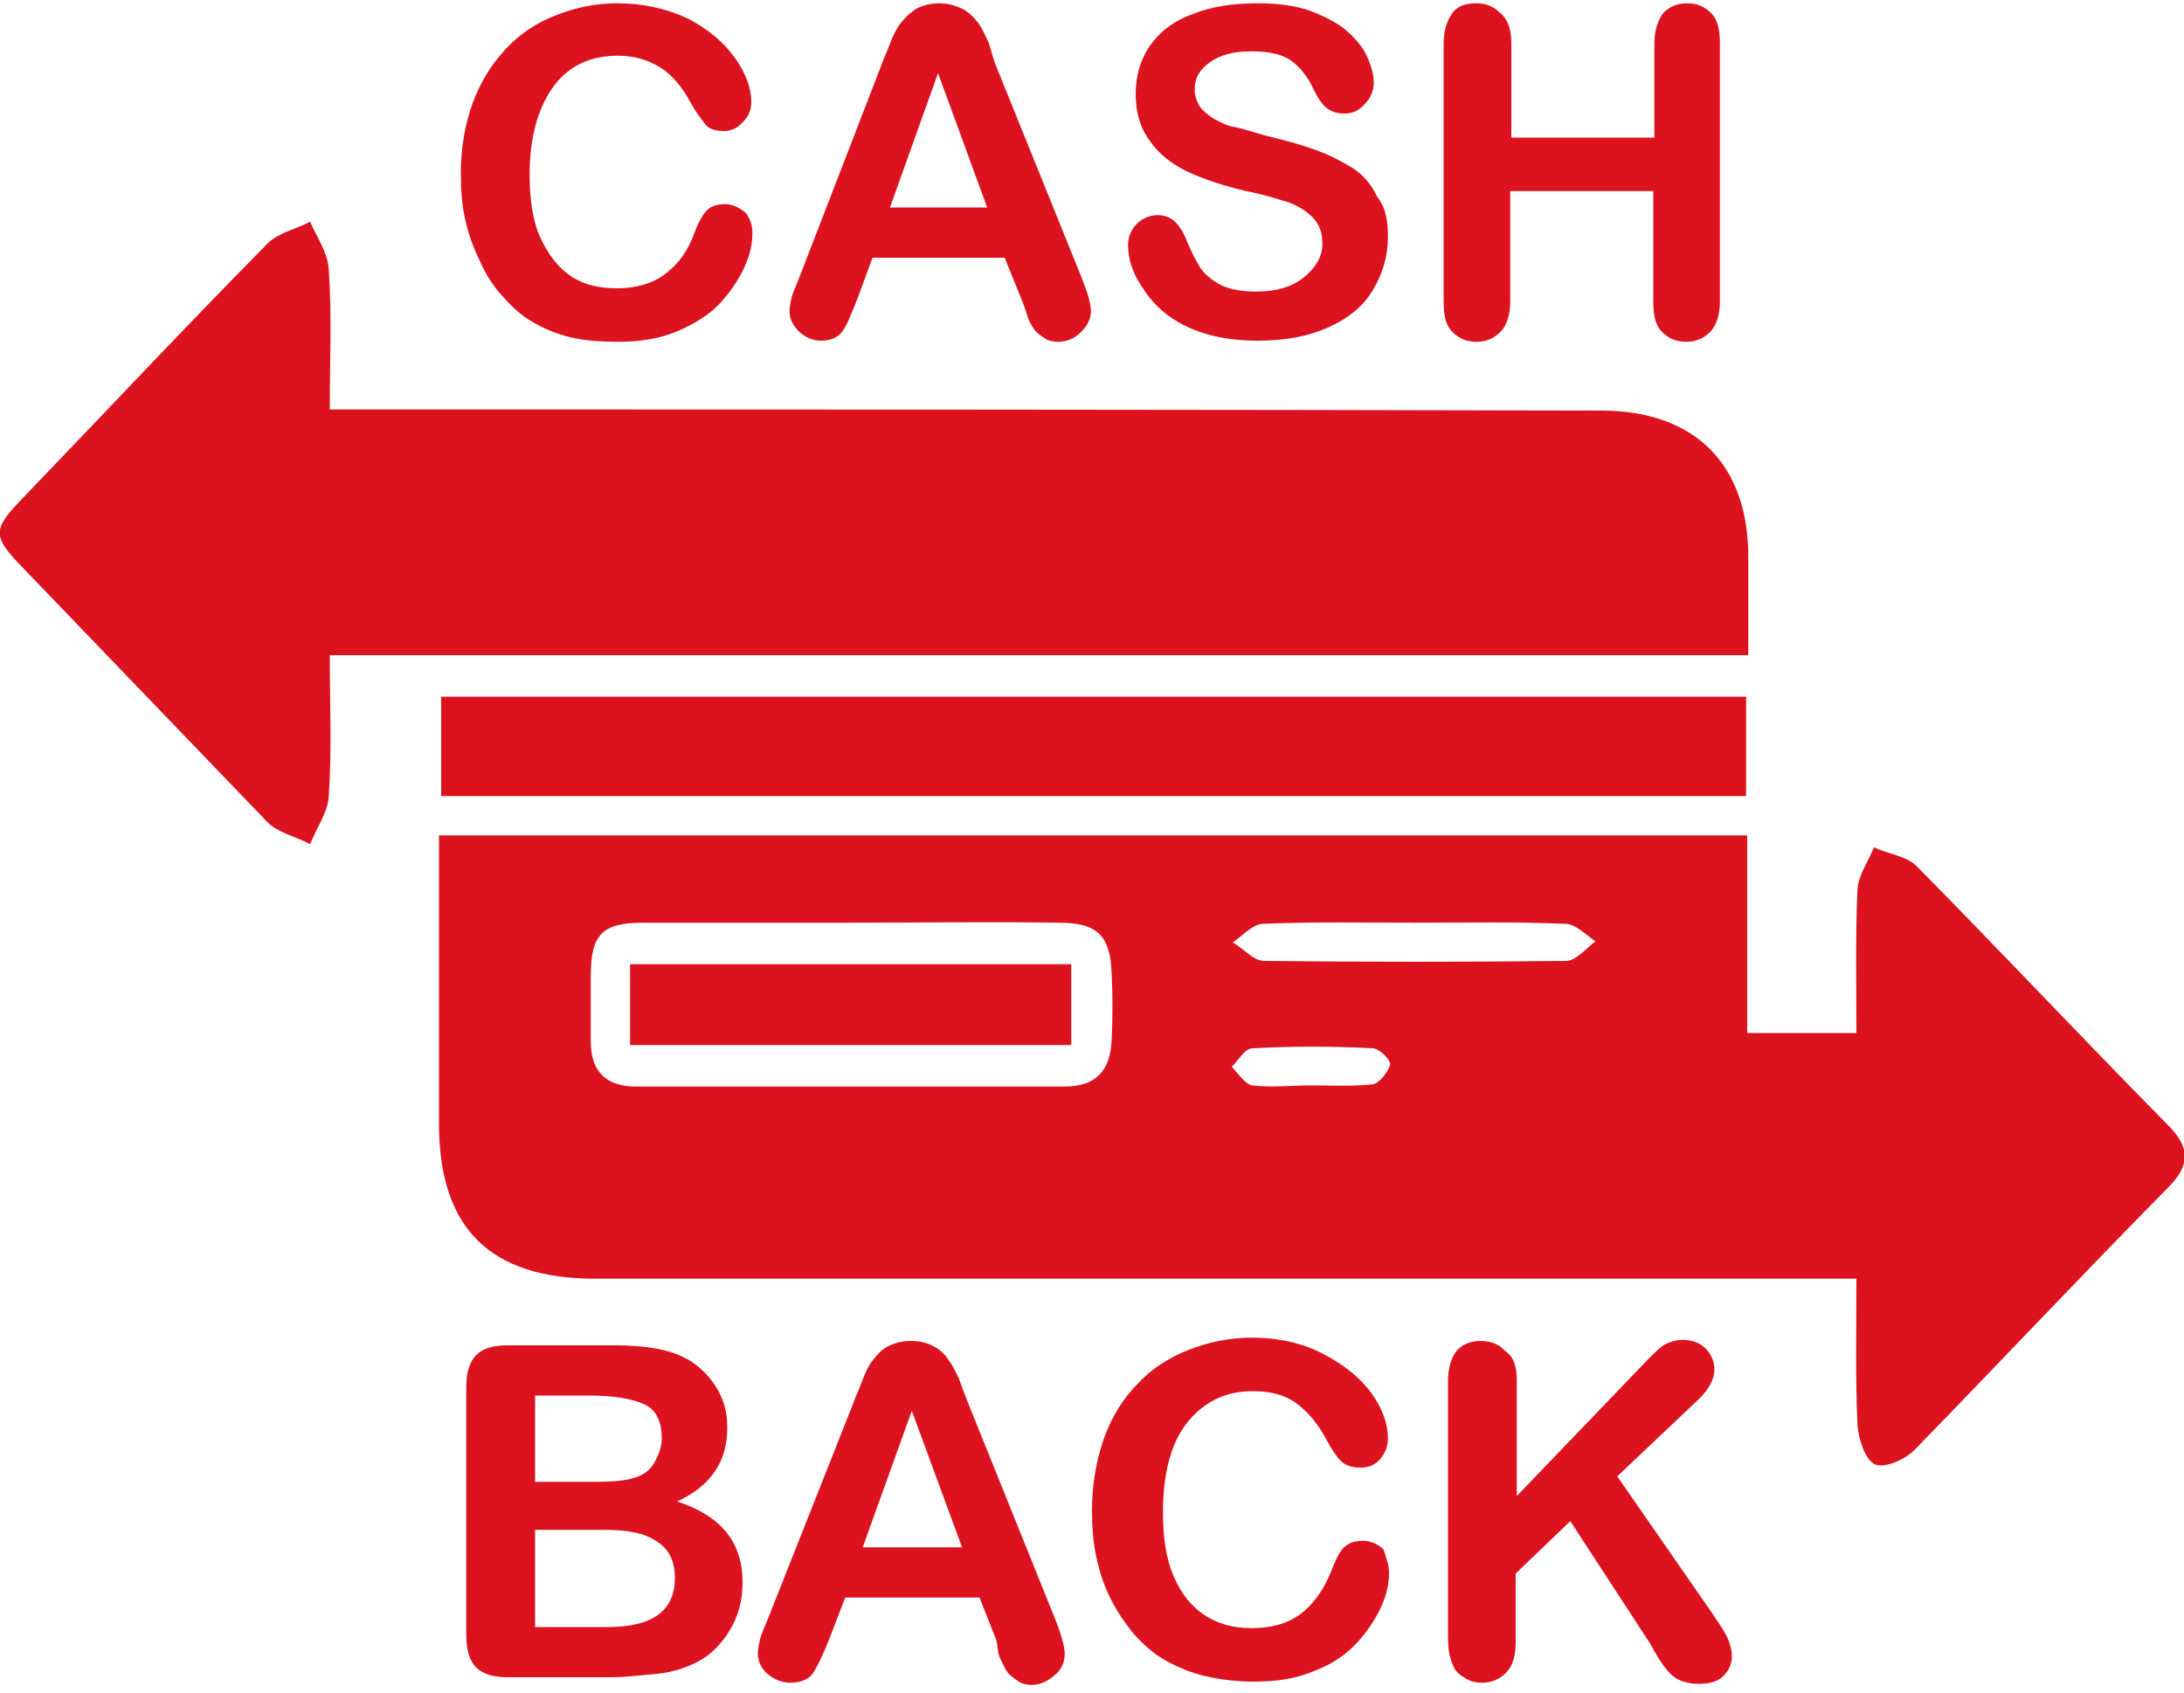 <?xml version="1.0" encoding="utf-8"?>
<!-- Generator: Adobe Illustrator 21.1.0, SVG Export Plug-In . SVG Version: 6.00 Build 0)  -->
<svg version="1.1" id="Layer_1" xmlns="http://www.w3.org/2000/svg" xmlns:xlink="http://www.w3.org/1999/xlink" x="0px" y="0px"
	 viewBox="0 0 200 155" style="enable-background:new 0 0 200 155;" xml:space="preserve">
<style type="text/css">
	.st0{fill:#DD121F;}
</style>
<g>
	<g>
		<path class="st0" d="M40.2,76.5c40.1,0,79.8,0,119.8,0c0,6.1,0,12,0,18.1c3.4,0,6.5,0,10,0c0-4.4-0.1-8.8,0.1-13.2
			c0.1-1.3,1-2.5,1.5-3.8c1.3,0.6,3,0.8,3.9,1.7c7.7,7.8,15.3,15.9,23,23.7c2.1,2.1,2.1,3.7,0,5.8c-7.8,7.9-15.4,16-23.2,24
			c-0.9,0.9-2.8,1.7-3.6,1.3c-0.9-0.4-1.5-2.3-1.6-3.6c-0.2-4.3-0.1-8.6-0.1-13.4c-1.6,0-3,0-4.4,0c-37,0-74,0-111.1,0
			c-9.6,0-14.3-4.6-14.3-14.2C40.2,94.3,40.2,85.6,40.2,76.5z M77.8,84.5c-6.3,0-12.6,0-18.9,0c-3.8,0-4.8,1.1-4.8,4.9c0,2,0,4,0,6
			c0,2.7,1.4,4.1,4.1,4.1c13.1,0,26.2,0,39.3,0c2.9,0,4.2-1.5,4.3-4.3c0.1-2,0.1-4,0-6c-0.1-3.5-1.3-4.7-4.8-4.7
			C90.6,84.4,84.2,84.5,77.8,84.5z M129.5,84.5c-4.6,0-9.2-0.1-13.8,0.1c-1,0-1.9,1.1-2.8,1.7c1,0.6,1.9,1.7,2.9,1.7
			c9.2,0.1,18.4,0.1,27.6,0c0.9,0,1.8-1.1,2.7-1.8c-0.9-0.6-1.8-1.6-2.8-1.6C138.7,84.4,134.1,84.5,129.5,84.5z M120.1,99.4
			L120.1,99.4c1.9,0,3.8,0.1,5.6-0.1c0.6-0.1,1.4-1.1,1.6-1.8c0.1-0.4-1-1.5-1.6-1.5c-3.7-0.2-7.3-0.2-11,0c-0.7,0-1.3,1.1-1.9,1.7
			c0.6,0.6,1.2,1.6,1.9,1.7C116.5,99.6,118.3,99.4,120.1,99.4z"/>
		<path class="st0" d="M30.2,37.5c1.7,0,3,0,4.4,0c37.3,0,74.6,0,112,0.1c8.6,0,13.5,4.9,13.5,13.4c0,2.9,0,5.8,0,9
			c-43.4,0-86.4,0-129.9,0c0,4.5,0.2,8.8-0.1,13c-0.1,1.4-1.1,2.8-1.7,4.3c-1.3-0.7-2.9-1-3.9-2C17,67.5,9.5,59.7,2,51.9
			c-2.7-2.8-2.7-3.4,0-6.2C9.5,37.9,16.9,30,24.5,22.3c1-1,2.6-1.3,3.9-2c0.6,1.4,1.6,2.8,1.7,4.3C30.4,28.8,30.2,33,30.2,37.5z"/>
		<path class="st0" d="M40.4,72.9c0-3.1,0-6,0-9.1c39.8,0,79.6,0,119.5,0c0,3,0,6,0,9.1C120.1,72.9,80.4,72.9,40.4,72.9z"/>
		<path class="st0" d="M98.1,88.3c0,2.5,0,4.8,0,7.4c-13.5,0-26.8,0-40.4,0c0-2.4,0-4.8,0-7.4C71.1,88.3,84.5,88.3,98.1,88.3z"/>
	</g>
	<g>
		<path class="st0" d="M68.9,21.3c0,1-0.2,2-0.7,3.1S67,26.6,66,27.7c-1,1.1-2.3,1.9-3.9,2.6c-1.6,0.7-3.4,1-5.5,1
			c-1.6,0-3-0.1-4.3-0.4s-2.5-0.8-3.5-1.4c-1.1-0.6-2-1.5-2.9-2.5c-0.8-0.9-1.5-2-2-3.2c-0.6-1.2-1-2.4-1.3-3.7s-0.4-2.7-0.4-4.2
			c0-2.4,0.4-4.6,1.1-6.5c0.7-1.9,1.7-3.5,3-4.9s2.8-2.4,4.6-3.1s3.6-1.1,5.6-1.1c2.4,0,4.6,0.5,6.5,1.4c1.9,1,3.3,2.2,4.3,3.6
			s1.5,2.8,1.5,4c0,0.7-0.2,1.3-0.7,1.8C67.6,11.7,67,12,66.3,12c-0.8,0-1.4-0.2-1.7-0.6s-0.8-1-1.3-1.9c-0.8-1.5-1.7-2.6-2.8-3.3
			s-2.4-1.1-3.9-1.1c-2.5,0-4.5,0.9-5.9,2.8s-2.2,4.6-2.2,8.1c0,2.3,0.3,4.3,1,5.8s1.6,2.7,2.8,3.5s2.6,1.1,4.2,1.1
			c1.7,0,3.2-0.4,4.4-1.3s2.1-2.1,2.7-3.8c0.3-0.8,0.6-1.4,1-1.9s1-0.7,1.8-0.7c0.7,0,1.3,0.3,1.9,0.8
			C68.6,19.9,68.9,20.5,68.9,21.3z"/>
		<path class="st0" d="M93.5,27.3L92,23.6H79.9l-1.4,3.8c-0.6,1.5-1,2.5-1.4,3s-1,0.8-1.9,0.8c-0.8,0-1.4-0.3-2-0.8
			c-0.6-0.6-0.9-1.2-0.9-1.9c0-0.4,0.1-0.8,0.2-1.3c0.1-0.4,0.4-1,0.7-1.8L80.7,6c0.2-0.6,0.5-1.2,0.8-2s0.6-1.4,1-1.9
			s0.8-0.9,1.4-1.3c0.6-0.3,1.3-0.5,2.1-0.5c0.8,0,1.5,0.2,2.1,0.5s1,0.7,1.4,1.2s0.6,1,0.9,1.6S90.8,5,91.2,6L99,25.3
			c0.6,1.5,0.9,2.5,0.9,3.2s-0.3,1.3-0.9,1.9s-1.3,0.9-2.1,0.9c-0.5,0-0.9-0.1-1.2-0.3c-0.3-0.2-0.6-0.4-0.9-0.7
			c-0.2-0.3-0.5-0.7-0.7-1.3C93.9,28.3,93.7,27.8,93.5,27.3z M81.5,19h8.9L85.9,6.7L81.5,19z"/>
		<path class="st0" d="M127.1,21.7c0,1.8-0.5,3.4-1.4,4.9s-2.3,2.6-4.1,3.4c-1.8,0.8-3.9,1.2-6.4,1.2c-3,0-5.4-0.6-7.3-1.7
			c-1.4-0.8-2.5-1.9-3.3-3.2c-0.9-1.3-1.3-2.6-1.3-3.9c0-0.7,0.3-1.4,0.8-1.9s1.2-0.8,1.9-0.8c0.6,0,1.2,0.2,1.6,0.6s0.8,1,1.1,1.8
			c0.4,1,0.8,1.7,1.2,2.4c0.4,0.6,1.1,1.2,1.9,1.6s1.9,0.6,3.2,0.6c1.8,0,3.3-0.4,4.4-1.3s1.7-1.9,1.7-3.1c0-1-0.3-1.8-0.9-2.4
			s-1.4-1.1-2.3-1.4c-1-0.3-2.2-0.7-3.8-1c-2.1-0.5-3.9-1.1-5.4-1.8c-1.4-0.7-2.6-1.6-3.4-2.8c-0.9-1.2-1.3-2.6-1.3-4.3
			c0-1.6,0.4-3.1,1.3-4.4s2.2-2.3,3.9-2.9c1.7-0.7,3.7-1,6-1c1.8,0,3.4,0.2,4.8,0.7c1.3,0.5,2.5,1.1,3.3,1.8s1.5,1.5,1.9,2.4
			s0.6,1.6,0.6,2.4c0,0.7-0.3,1.4-0.8,1.9c-0.5,0.6-1.1,0.9-1.9,0.9c-0.7,0-1.2-0.2-1.6-0.5s-0.8-0.9-1.2-1.7c-0.5-1.1-1.2-2-2-2.6
			s-2-0.9-3.7-0.9c-1.6,0-2.8,0.3-3.8,1s-1.4,1.5-1.4,2.5c0,0.6,0.2,1.1,0.5,1.6c0.3,0.4,0.8,0.8,1.3,1.1c0.6,0.3,1.1,0.6,1.7,0.7
			s1.6,0.4,2.9,0.8c1.7,0.4,3.2,0.8,4.6,1.3s2.5,1.1,3.5,1.7c1,0.7,1.7,1.5,2.2,2.6C126.9,19,127.1,20.2,127.1,21.7z"/>
		<path class="st0" d="M138.4,4v8.6h13.1V4c0-1.2,0.3-2.1,0.8-2.8c0.6-0.6,1.3-0.9,2.2-0.9s1.6,0.3,2.2,0.9s0.8,1.5,0.8,2.8v23.6
			c0,1.2-0.3,2.2-0.9,2.8c-0.6,0.6-1.3,0.9-2.2,0.9s-1.6-0.3-2.2-0.9s-0.8-1.5-0.8-2.8V17.5h-13.1v10.1c0,1.2-0.3,2.2-0.9,2.8
			c-0.6,0.6-1.3,0.9-2.2,0.9s-1.6-0.3-2.2-0.9s-0.8-1.5-0.8-2.8V4c0-1.2,0.3-2.1,0.8-2.8s1.3-0.9,2.2-0.9s1.6,0.3,2.2,0.9
			C138.1,1.8,138.4,2.7,138.4,4z"/>
	</g>
	<g>
		<path class="st0" d="M55.8,153.6h-9.3c-1.3,0-2.3-0.3-2.9-0.9c-0.6-0.6-0.9-1.6-0.9-2.9V127c0-1.3,0.3-2.3,0.9-2.9
			c0.6-0.6,1.5-0.9,2.9-0.9h9.8c1.5,0,2.7,0.1,3.8,0.3c1.1,0.2,2,0.5,2.9,1c0.7,0.4,1.4,1,1.9,1.6c0.6,0.7,1,1.4,1.3,2.2
			s0.4,1.6,0.4,2.5c0,3-1.5,5.3-4.6,6.7c4,1.3,6,3.7,6,7.4c0,1.7-0.4,3.2-1.3,4.6c-0.9,1.4-2,2.4-3.5,3c-0.9,0.4-2,0.7-3.2,0.8
			S57.4,153.6,55.8,153.6z M49,127.8v7.9h5.6c1.5,0,2.7-0.1,3.6-0.4s1.5-0.8,1.9-1.7c0.3-0.6,0.5-1.2,0.5-1.9c0-1.5-0.5-2.6-1.6-3.1
			s-2.8-0.8-5-0.8H49z M55.4,140.1H49v8.9h6.6c4.2,0,6.2-1.5,6.2-4.5c0-1.5-0.5-2.6-1.6-3.3C59.1,140.4,57.5,140.1,55.4,140.1z"/>
		<path class="st0" d="M91.2,150.1l-1.5-3.8H77.4l-1.5,3.9c-0.6,1.5-1.1,2.5-1.5,3.1c-0.4,0.5-1.1,0.8-2,0.8c-0.8,0-1.5-0.3-2.1-0.8
			s-0.9-1.2-0.9-1.9c0-0.4,0.1-0.8,0.2-1.3c0.1-0.4,0.4-1.1,0.7-1.8l7.8-19.7c0.2-0.6,0.5-1.2,0.8-2s0.6-1.5,1-2s0.8-1,1.4-1.3
			s1.3-0.5,2.1-0.5c0.9,0,1.6,0.2,2.1,0.5c0.6,0.3,1,0.7,1.4,1.3c0.4,0.5,0.6,1.1,0.9,1.6c0.2,0.6,0.5,1.4,0.9,2.4l7.9,19.6
			c0.6,1.5,0.9,2.6,0.9,3.3s-0.3,1.4-0.9,1.9s-1.3,0.9-2.1,0.9c-0.5,0-0.9-0.1-1.2-0.3c-0.3-0.2-0.6-0.4-0.9-0.7s-0.5-0.8-0.8-1.4
			S91.4,150.6,91.2,150.1z M79,141.7h9.1l-4.6-12.5L79,141.7z"/>
		<path class="st0" d="M127.2,144c0,1-0.2,2-0.7,3.1s-1.2,2.2-2.2,3.3s-2.3,2-3.9,2.6c-1.6,0.7-3.4,1-5.6,1c-1.6,0-3.1-0.2-4.4-0.5
			s-2.5-0.8-3.6-1.4c-1.1-0.6-2.1-1.5-3-2.5c-0.8-1-1.5-2-2.1-3.2s-1-2.4-1.3-3.8c-0.3-1.3-0.4-2.8-0.4-4.3c0-2.4,0.4-4.6,1.1-6.6
			c0.7-1.9,1.7-3.6,3.1-5c1.3-1.4,2.9-2.4,4.7-3.1c1.8-0.7,3.7-1.1,5.7-1.1c2.5,0,4.7,0.5,6.6,1.5s3.4,2.2,4.4,3.6s1.5,2.8,1.5,4.1
			c0,0.7-0.2,1.3-0.7,1.9s-1.1,0.8-1.8,0.8c-0.8,0-1.4-0.2-1.8-0.6s-0.8-1-1.3-1.9c-0.8-1.5-1.7-2.6-2.8-3.4s-2.4-1.1-4-1.1
			c-2.5,0-4.5,1-6,2.9s-2.2,4.7-2.2,8.2c0,2.4,0.3,4.3,1,5.9c0.7,1.6,1.6,2.7,2.8,3.5c1.2,0.8,2.6,1.2,4.3,1.2
			c1.8,0,3.3-0.4,4.5-1.3s2.1-2.2,2.8-3.9c0.3-0.8,0.6-1.5,1-2s1-0.8,1.9-0.8c0.7,0,1.4,0.3,1.9,0.8
			C126.9,142.6,127.2,143.2,127.2,144z"/>
		<path class="st0" d="M138.9,126.4V137l12.1-12.6c0.6-0.6,1.1-1.1,1.5-1.3s1-0.4,1.6-0.4c0.9,0,1.6,0.3,2.1,0.8s0.8,1.2,0.8,1.9
			c0,0.9-0.5,1.8-1.4,2.7l-7.5,7.1l8.6,12.4c0.6,0.9,1.1,1.6,1.4,2.2c0.3,0.6,0.5,1.3,0.5,1.9c0,0.7-0.3,1.3-0.8,1.8
			s-1.3,0.7-2.2,0.7s-1.6-0.2-2.1-0.5s-1-0.9-1.4-1.5s-0.7-1.2-1-1.7l-7.3-11.2l-5,4.8v6.3c0,1.3-0.3,2.2-0.9,2.8s-1.3,0.9-2.2,0.9
			c-0.5,0-1-0.1-1.5-0.4c-0.5-0.3-0.9-0.6-1.1-1.1c-0.2-0.4-0.3-0.8-0.4-1.3s-0.1-1.3-0.1-2.2v-22.6c0-1.2,0.3-2.2,0.8-2.8
			s1.3-0.9,2.2-0.9s1.7,0.3,2.2,0.9C138.6,124.2,138.9,125.1,138.9,126.4z"/>
	</g>
</g>
</svg>
